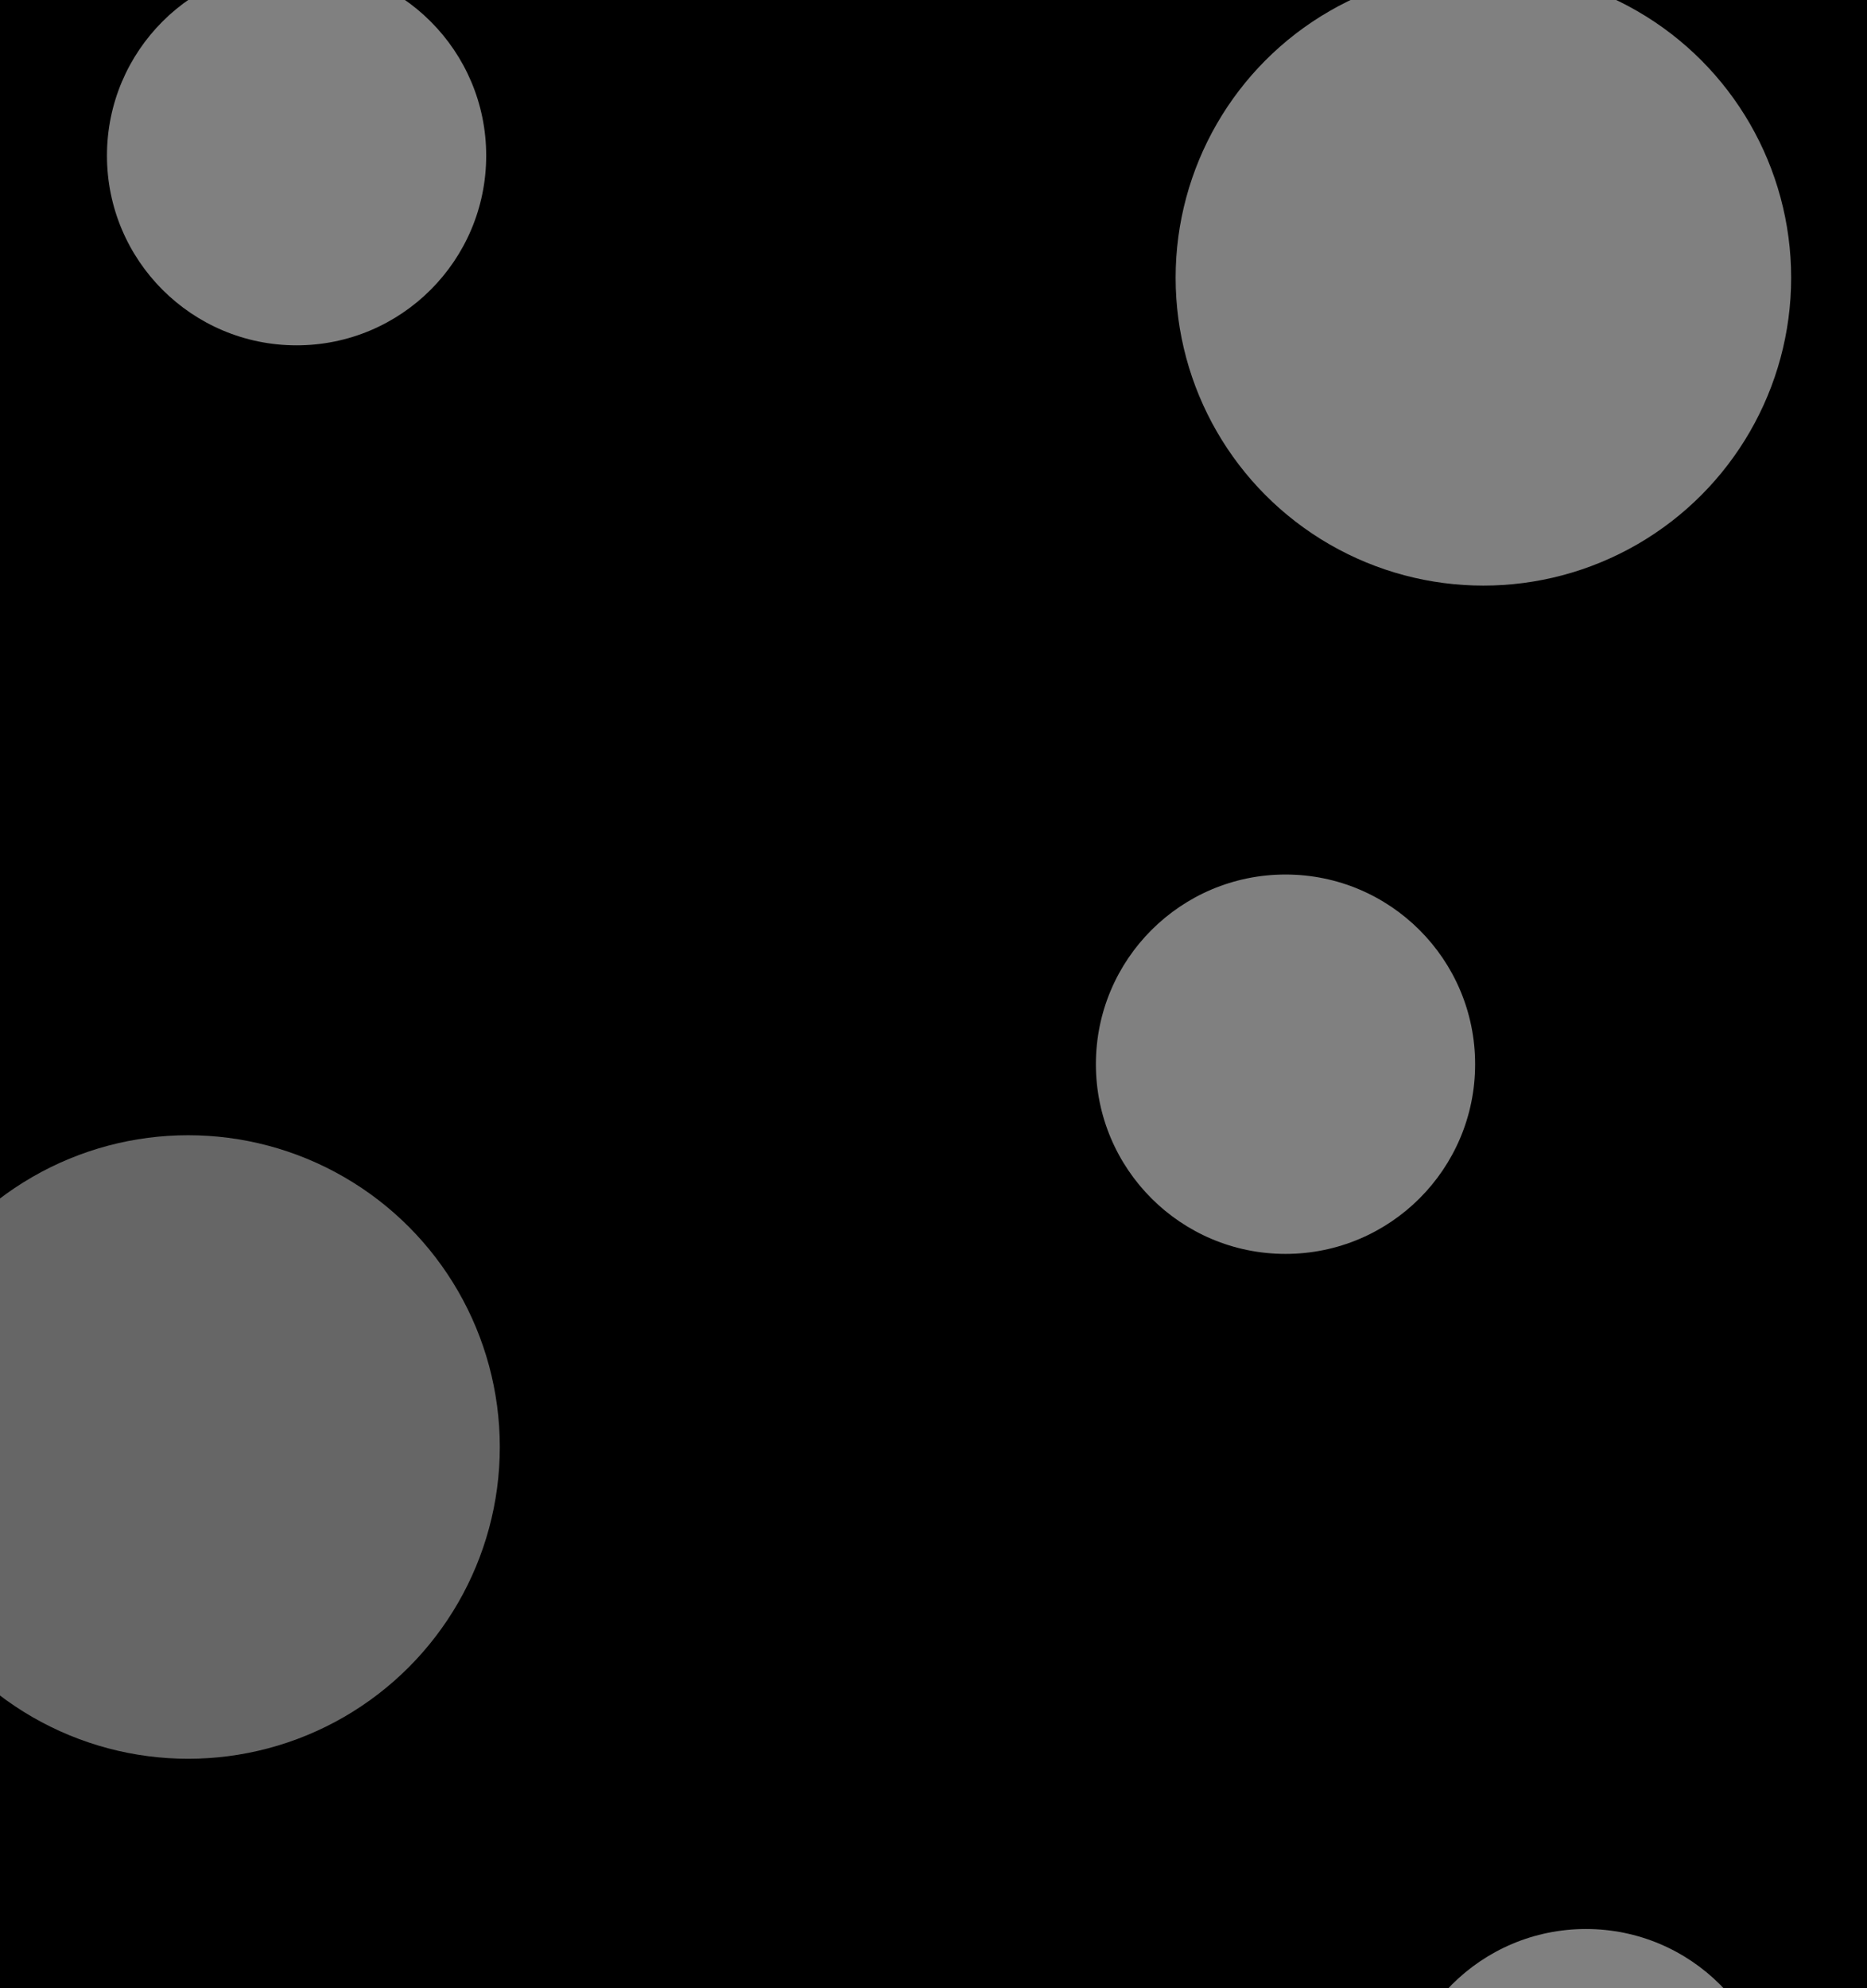 <svg width="1920" height="2044" viewBox="0 0 1920 2044" fill="none" xmlns="http://www.w3.org/2000/svg">
<rect width="1920" height="2044" fill="black"/>
<g opacity="0.4" filter="url(#filter0_f_2001_483)">
<circle cx="193.5" cy="1487.5" r="320.5" fill="white"/>
</g>
<g opacity="0.5" filter="url(#filter1_f_2001_483)">
<circle cx="1631" cy="2178" r="195" fill="white"/>
</g>
<g opacity="0.5" filter="url(#filter2_f_2001_483)">
<circle cx="1322" cy="1094" r="195" fill="white"/>
</g>
<g opacity="0.5" filter="url(#filter3_f_2001_483)">
<circle cx="305" cy="160" r="195" fill="white"/>
</g>
<g opacity="0.5" filter="url(#filter4_f_2001_483)">
<circle cx="1525.5" cy="285.5" r="316.5" fill="white"/>
</g>
<defs>
<filter id="filter0_f_2001_483" x="-827" y="467" width="2041" height="2041" filterUnits="userSpaceOnUse" color-interpolation-filters="sRGB">
<feFlood flood-opacity="0" result="BackgroundImageFix"/>
<feBlend mode="normal" in="SourceGraphic" in2="BackgroundImageFix" result="shape"/>
<feGaussianBlur stdDeviation="350" result="effect1_foregroundBlur_2001_483"/>
</filter>
<filter id="filter1_f_2001_483" x="736" y="1283" width="1790" height="1790" filterUnits="userSpaceOnUse" color-interpolation-filters="sRGB">
<feFlood flood-opacity="0" result="BackgroundImageFix"/>
<feBlend mode="normal" in="SourceGraphic" in2="BackgroundImageFix" result="shape"/>
<feGaussianBlur stdDeviation="350" result="effect1_foregroundBlur_2001_483"/>
</filter>
<filter id="filter2_f_2001_483" x="427" y="199" width="1790" height="1790" filterUnits="userSpaceOnUse" color-interpolation-filters="sRGB">
<feFlood flood-opacity="0" result="BackgroundImageFix"/>
<feBlend mode="normal" in="SourceGraphic" in2="BackgroundImageFix" result="shape"/>
<feGaussianBlur stdDeviation="350" result="effect1_foregroundBlur_2001_483"/>
</filter>
<filter id="filter3_f_2001_483" x="-590" y="-735" width="1790" height="1790" filterUnits="userSpaceOnUse" color-interpolation-filters="sRGB">
<feFlood flood-opacity="0" result="BackgroundImageFix"/>
<feBlend mode="normal" in="SourceGraphic" in2="BackgroundImageFix" result="shape"/>
<feGaussianBlur stdDeviation="350" result="effect1_foregroundBlur_2001_483"/>
</filter>
<filter id="filter4_f_2001_483" x="509" y="-731" width="2033" height="2033" filterUnits="userSpaceOnUse" color-interpolation-filters="sRGB">
<feFlood flood-opacity="0" result="BackgroundImageFix"/>
<feBlend mode="normal" in="SourceGraphic" in2="BackgroundImageFix" result="shape"/>
<feGaussianBlur stdDeviation="350" result="effect1_foregroundBlur_2001_483"/>
</filter>
</defs>
</svg>
